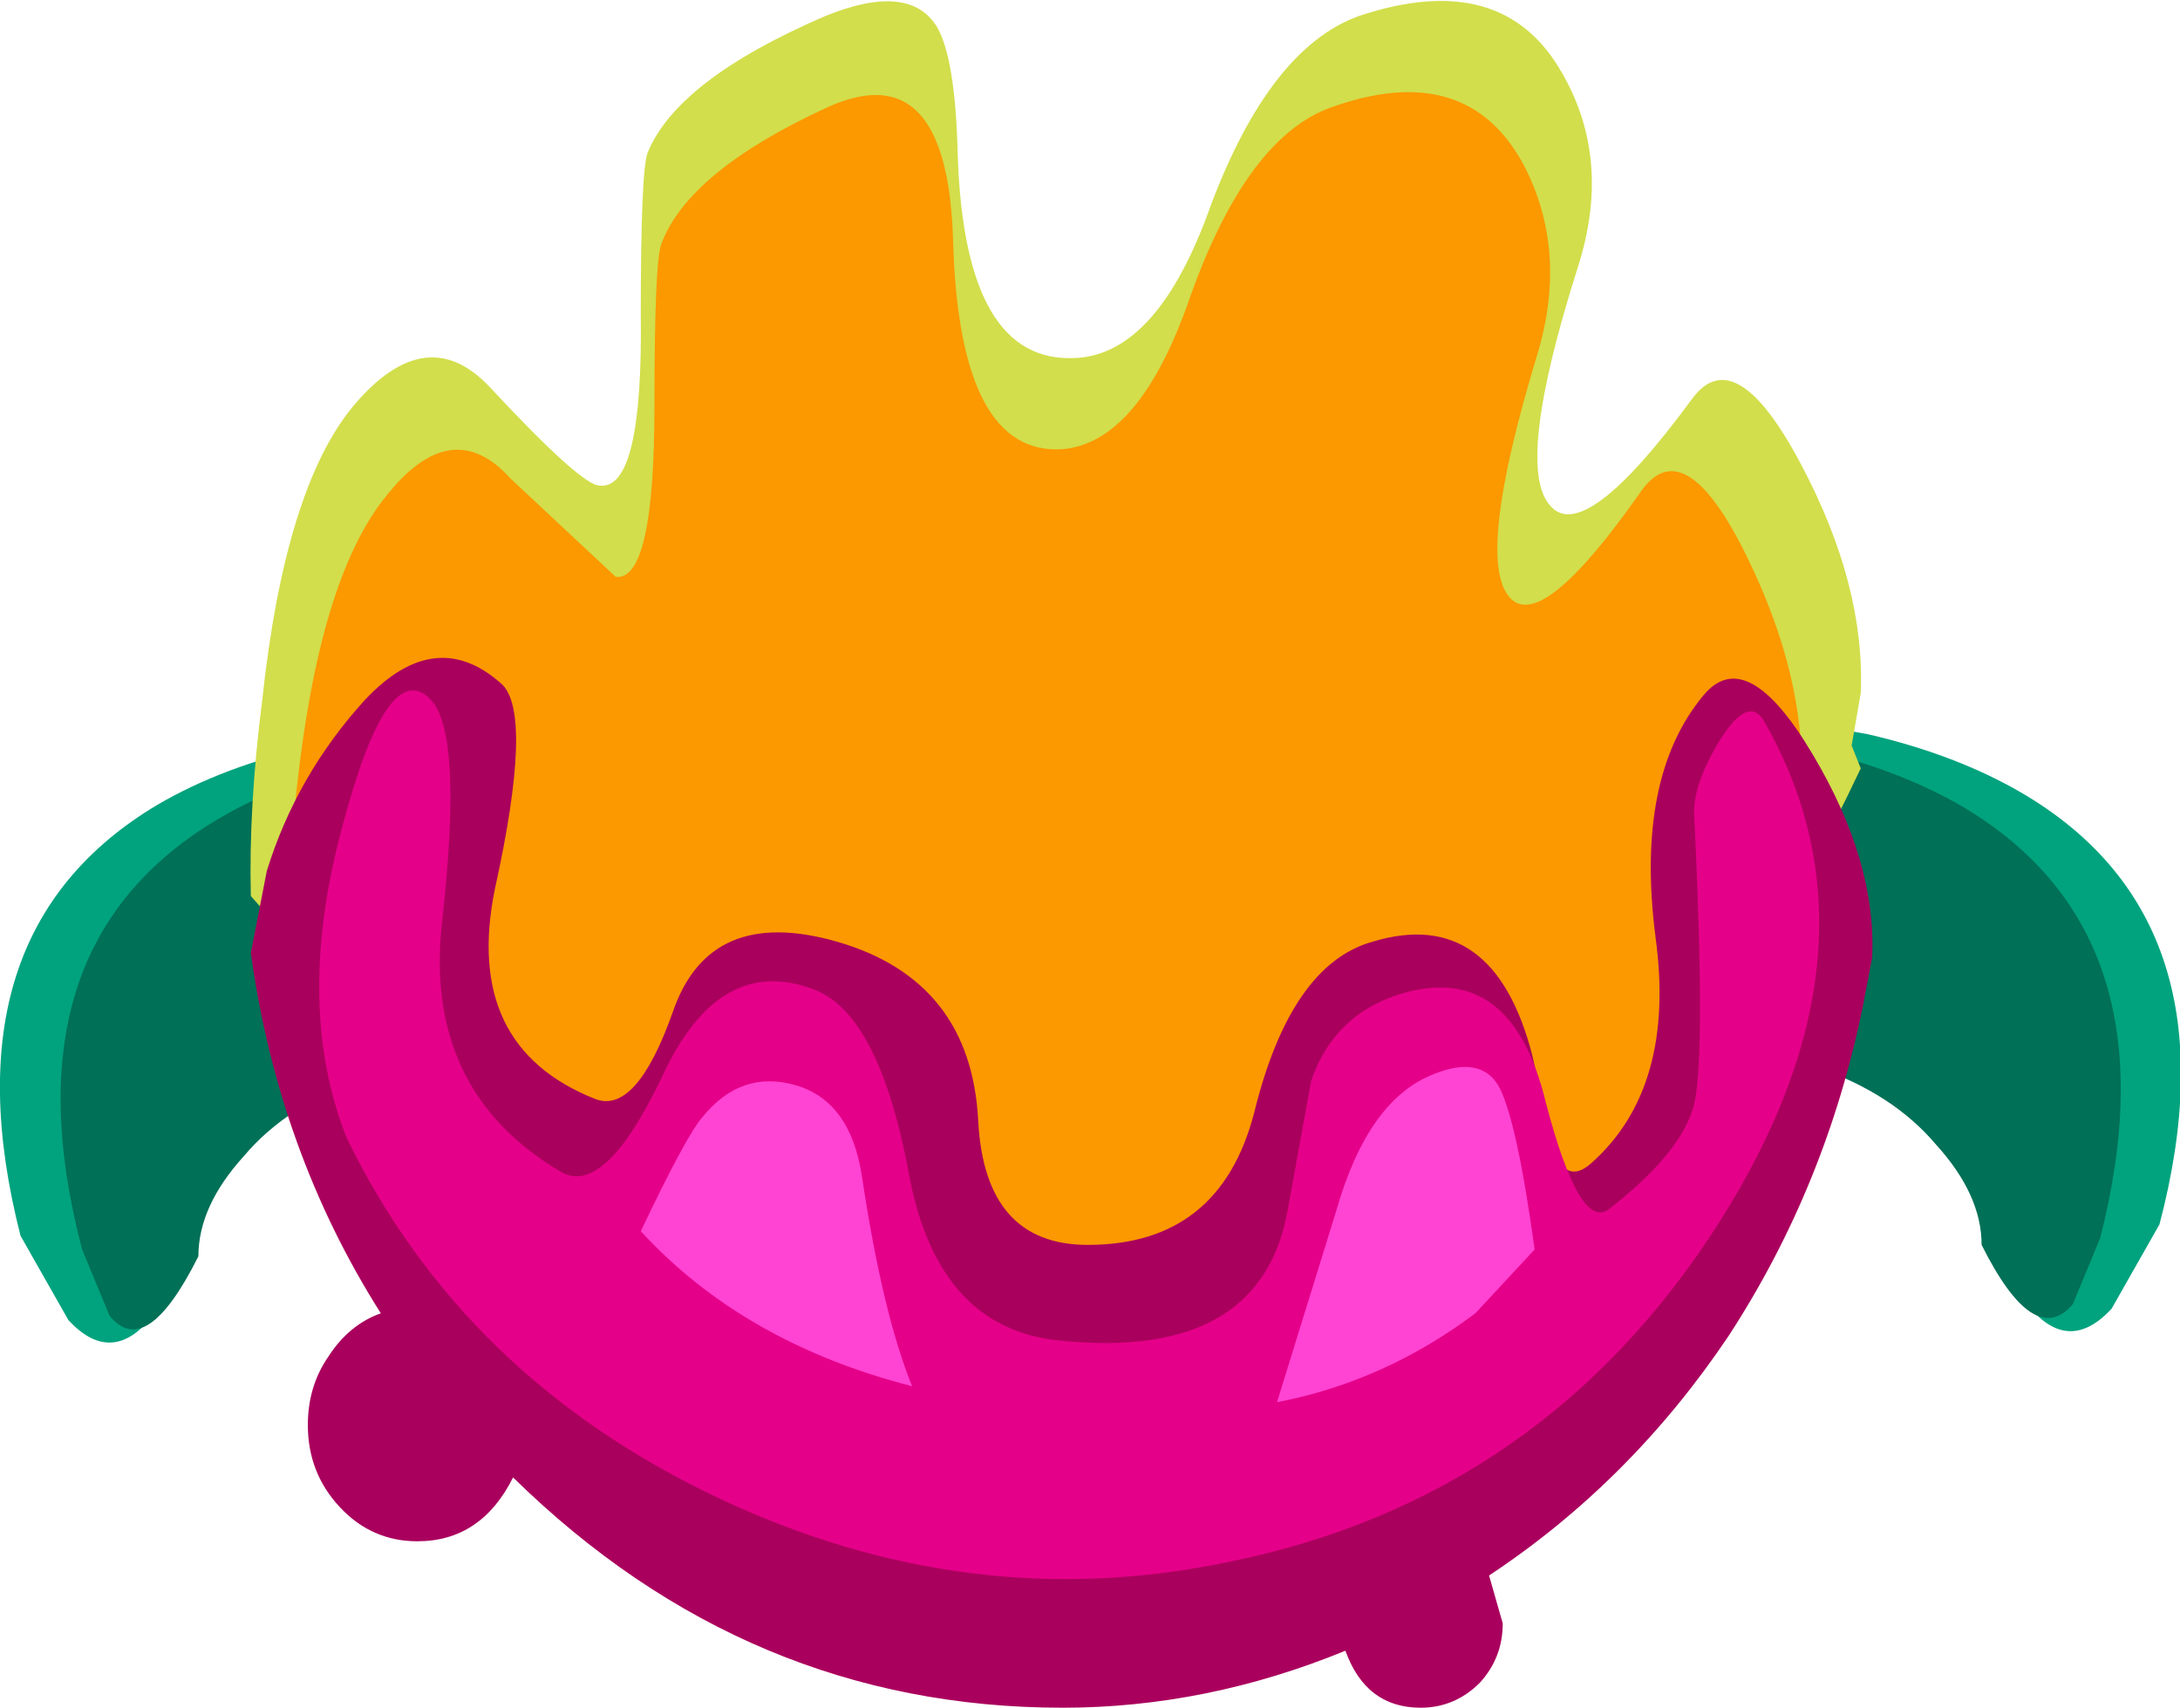 <?xml version="1.0" encoding="UTF-8" standalone="no"?>
<svg xmlns:xlink="http://www.w3.org/1999/xlink" height="37.45px" width="47.8px" xmlns="http://www.w3.org/2000/svg">
  <g transform="matrix(1.0, 0.0, 0.0, 1.0, 0.0, 0.0)">
    <path d="M8.55 16.05 L10.75 22.75 Q5.95 22.8 4.45 25.4 3.7 26.7 3.9 27.95 2.75 30.3 1.5 28.95 L0.45 27.1 Q-1.25 20.45 3.45 17.65 4.9 16.8 6.9 16.35 L8.55 16.05" fill="#00a37e" fill-rule="evenodd" stroke="none"/>
    <path d="M9.9 16.35 L12.05 23.05 Q7.25 23.1 5.35 25.35 4.35 26.45 4.35 27.55 3.2 29.85 2.4 28.85 L1.8 27.4 Q0.05 20.75 4.8 17.95 6.25 17.1 8.2 16.65 L9.9 16.35" fill="#007057" fill-rule="evenodd" stroke="none"/>
    <path d="M39.25 15.8 L40.95 16.1 Q42.9 16.55 44.35 17.4 49.1 20.2 47.35 26.85 L46.3 28.7 Q45.05 30.05 43.9 27.7 44.1 26.45 43.35 25.15 41.9 22.55 37.1 22.5 L39.25 15.8" fill="#00a37e" fill-rule="evenodd" stroke="none"/>
    <path d="M37.9 16.1 L39.6 16.4 Q41.6 16.85 43.05 17.7 47.75 20.5 46.05 27.15 L45.45 28.6 Q44.6 29.6 43.45 27.3 43.45 26.2 42.45 25.1 40.55 22.85 35.75 22.8 L37.9 16.1" fill="#007057" fill-rule="evenodd" stroke="none"/>
    <path d="M8.95 23.55 L5.5 19.65 Q5.45 17.7 5.75 15.35 6.25 10.7 7.75 8.9 9.35 7.0 10.75 8.5 12.75 10.65 13.15 10.65 14.1 10.75 14.05 6.9 14.05 3.75 14.2 3.35 14.85 1.75 18.1 0.35 19.95 -0.4 20.55 0.6 20.95 1.3 21.0 3.4 21.15 8.0 23.6 7.85 25.4 7.75 26.55 4.5 27.85 1.05 29.8 0.35 32.95 -0.7 34.25 1.6 35.35 3.5 34.6 5.85 33.2 10.25 34.0 11.1 34.75 11.95 37.1 8.75 38.05 7.45 39.5 10.2 40.9 12.85 40.8 15.2 L40.6 16.35 40.8 16.85 Q31.65 36.15 17.65 29.8 13.3 27.85 8.95 23.55" fill="#d2de4b" fill-rule="evenodd" stroke="none"/>
    <path d="M9.55 25.5 L6.3 21.6 Q6.25 19.65 6.5 17.35 7.0 12.7 8.45 10.9 9.9 9.05 11.2 10.5 L13.5 12.65 Q14.35 12.75 14.35 8.9 14.35 5.75 14.5 5.35 15.1 3.75 18.15 2.35 20.8 1.15 20.9 5.35 21.05 10.0 23.3 9.85 25.0 9.7 26.1 6.5 27.35 3.0 29.2 2.35 32.15 1.3 33.4 3.6 34.4 5.5 33.7 7.8 32.35 12.25 33.1 13.1 33.8 13.9 36.0 10.75 36.95 9.45 38.3 12.2 39.6 14.85 39.5 17.2 L39.45 17.8 39.35 18.35 39.5 18.8 Q30.9 38.1 17.75 31.75 13.65 29.8 9.55 25.5" fill="#fc9800" fill-rule="evenodd" stroke="none"/>
    <path d="M8.0 15.35 Q9.55 13.7 11.0 15.0 11.7 15.65 10.85 19.5 10.15 22.95 13.05 24.1 13.95 24.45 14.75 22.2 15.55 19.85 18.35 20.65 21.3 21.5 21.45 24.6 21.6 27.3 23.85 27.3 26.75 27.3 27.5 24.4 28.3 21.15 30.1 20.65 32.75 19.85 33.6 23.15 L34.05 25.2 Q34.35 26.0 34.9 25.5 36.75 23.85 36.3 20.55 35.85 17.05 37.35 15.25 38.3 14.1 39.75 16.55 41.15 18.9 41.05 21.0 L40.85 22.05 Q40.05 26.0 37.9 29.3 35.75 32.5 32.65 34.55 L32.95 35.6 Q32.95 36.35 32.45 36.9 31.9 37.45 31.15 37.45 29.95 37.45 29.5 36.2 26.45 37.45 23.3 37.45 16.4 37.45 11.25 32.4 10.55 33.8 9.15 33.8 8.15 33.8 7.45 33.05 6.75 32.3 6.75 31.25 6.75 30.4 7.2 29.75 7.65 29.05 8.35 28.8 6.1 25.25 5.5 20.9 L5.85 19.1 Q6.5 17.0 8.0 15.35" fill="#aa005d" fill-rule="evenodd" stroke="none"/>
    <path d="M7.6 24.95 Q6.45 22.05 7.5 18.15 8.5 14.35 9.45 15.35 10.15 16.1 9.7 20.15 9.25 23.9 12.3 25.7 13.25 26.25 14.5 23.65 15.75 20.9 17.85 21.7 19.3 22.25 19.95 25.85 20.6 29.15 23.25 29.4 27.7 29.85 28.25 26.45 L28.75 23.7 Q29.25 22.25 30.7 21.8 33.15 21.05 33.9 24.2 34.65 27.05 35.3 26.5 36.9 25.25 37.15 24.2 37.4 23.1 37.15 17.9 37.1 17.25 37.7 16.25 38.35 15.2 38.7 15.85 41.5 20.8 37.7 26.8 33.85 32.85 26.95 34.25 21.25 35.45 15.75 32.85 10.15 30.2 7.6 24.95" fill="#e50089" fill-rule="evenodd" stroke="none"/>
    <path d="M33.65 27.4 L32.35 28.8 Q30.35 30.3 28.0 30.75 L29.3 26.55 Q30.0 24.1 31.45 23.55 32.45 23.15 32.85 23.8 33.25 24.5 33.65 27.4" fill="#ff43d3" fill-rule="evenodd" stroke="none"/>
    <path d="M14.05 27.0 Q15.05 24.9 15.4 24.5 16.25 23.45 17.45 23.8 18.65 24.15 18.9 25.8 19.35 28.8 20.0 30.4 16.3 29.45 14.05 27.0" fill="#ff43d3" fill-rule="evenodd" stroke="none"/>
  </g>
</svg>
